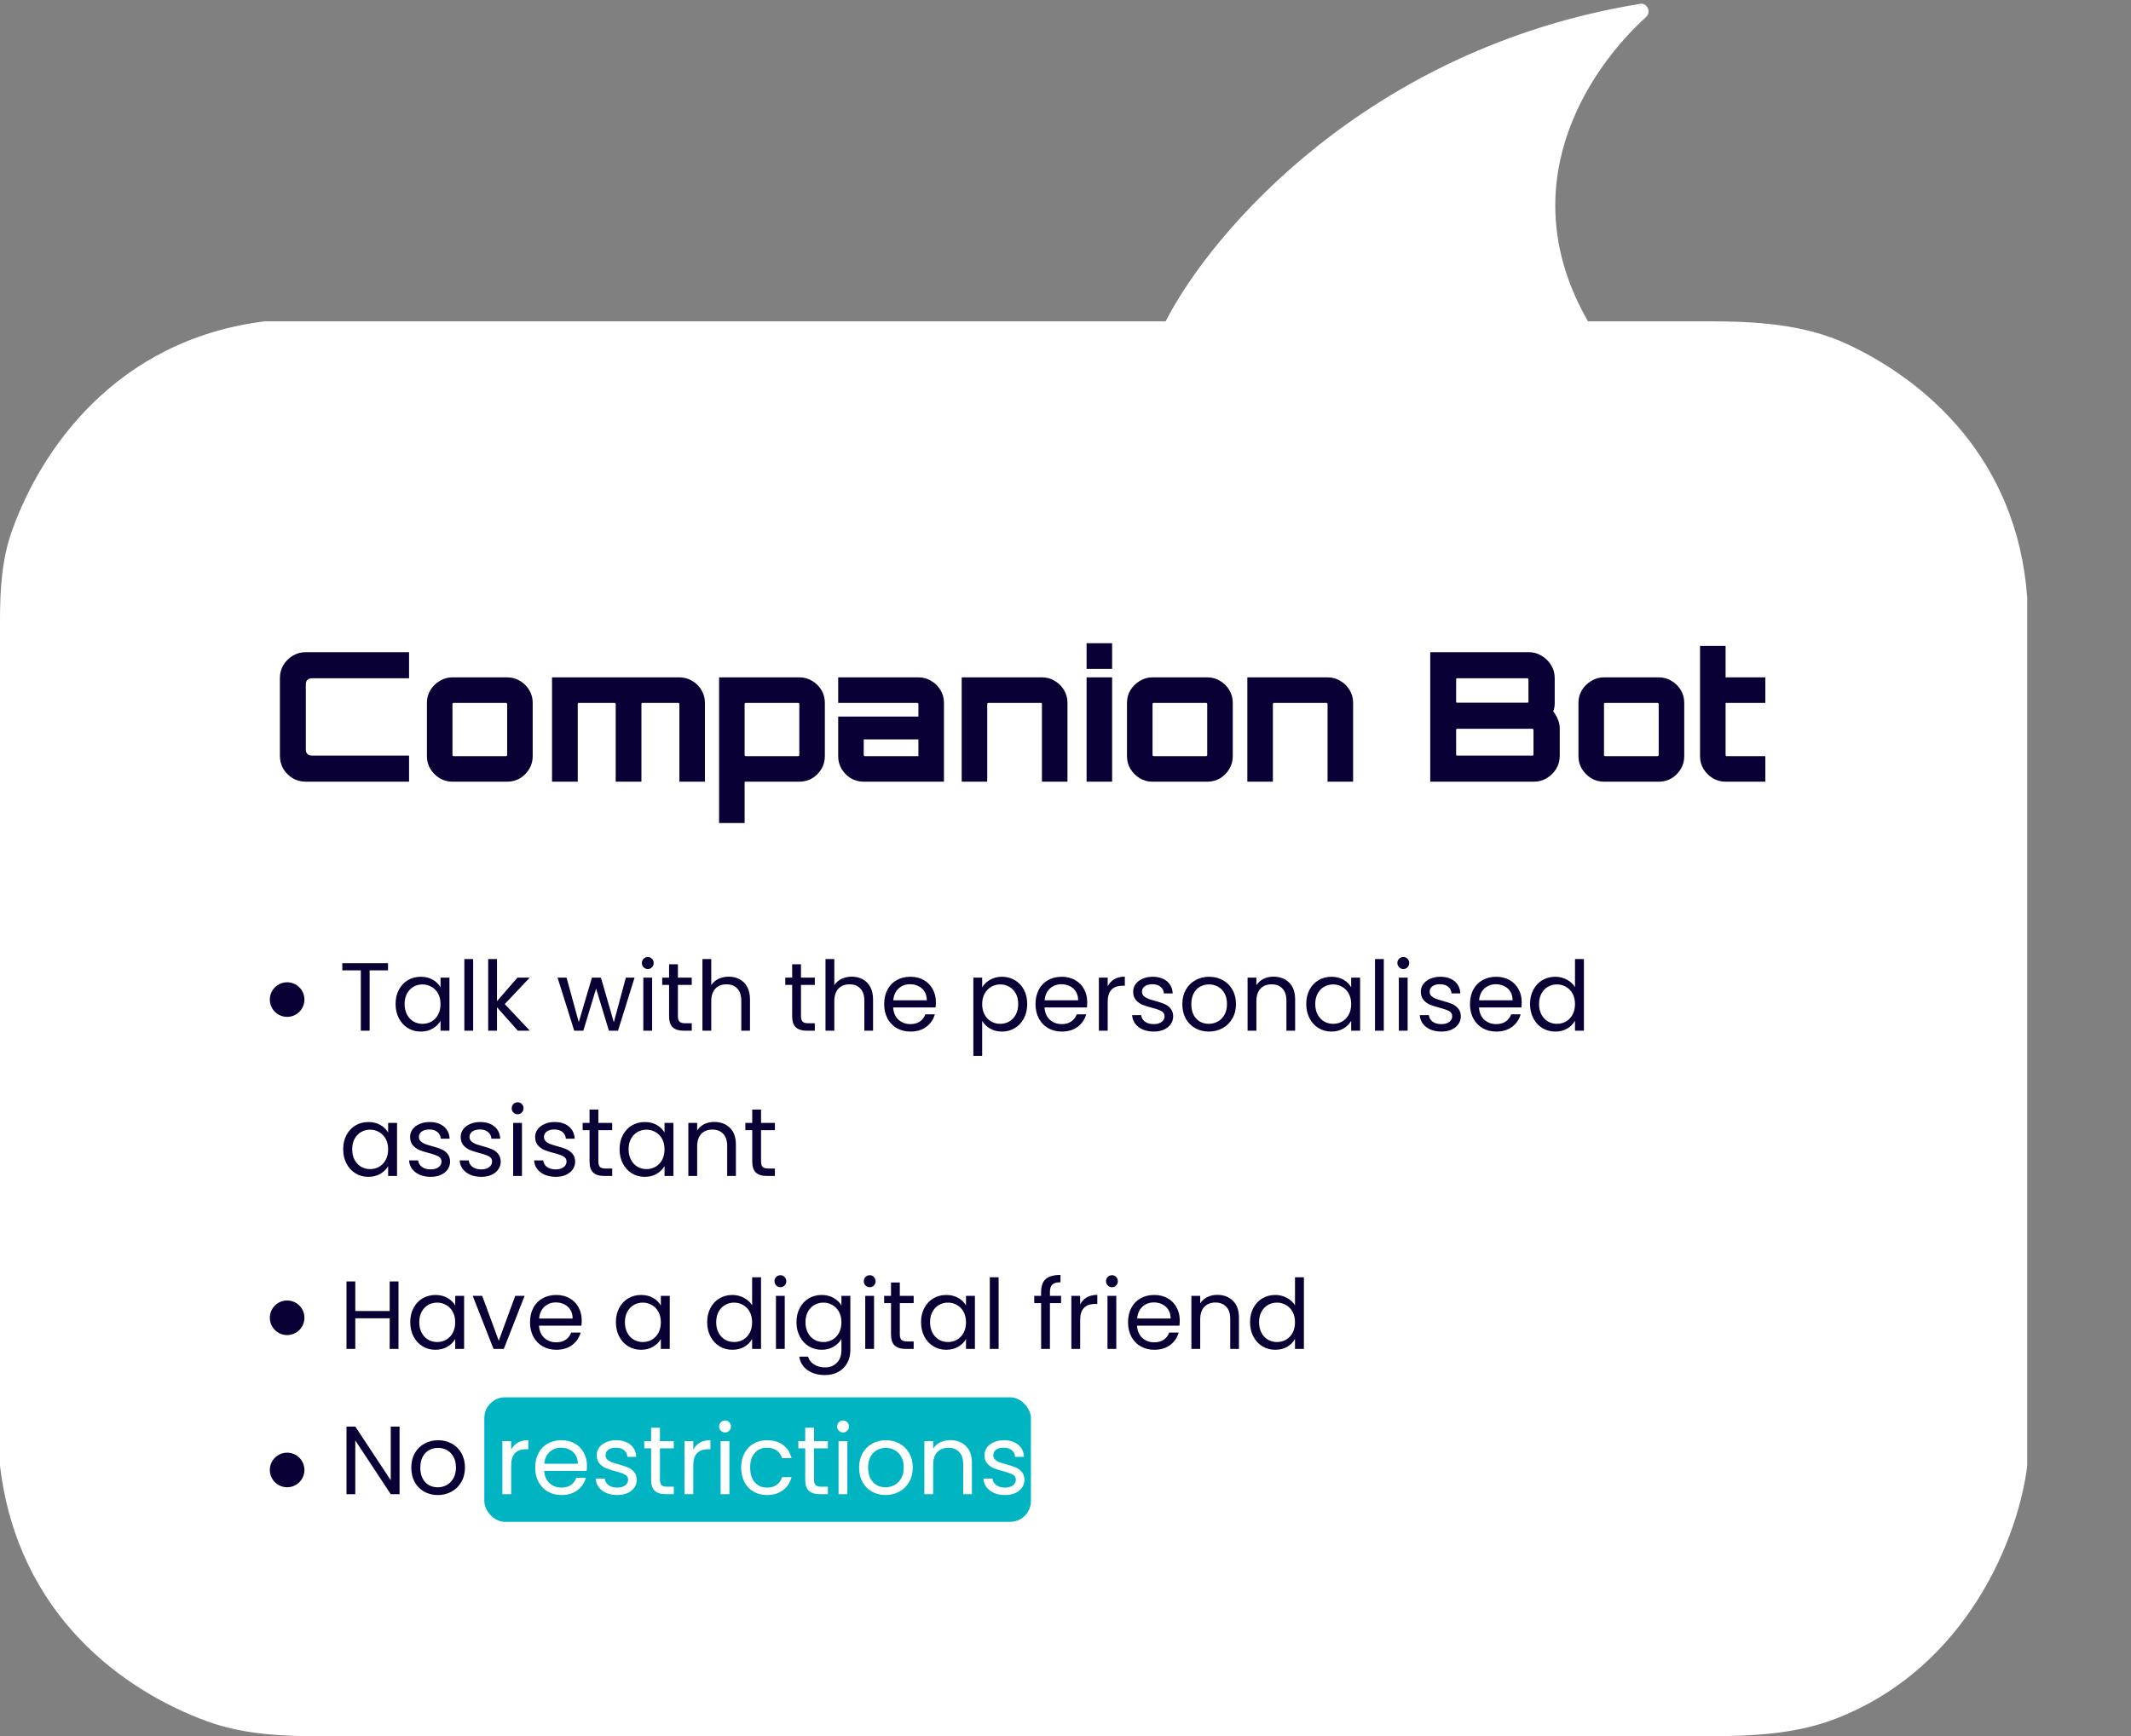 <svg width="308" height="251" viewBox="0 0 308 251" fill="none" xmlns="http://www.w3.org/2000/svg">
<rect x="0" y="0" width="308" height="251" fill="#808080" stroke="none"/>
<path d="M229.517 46.451C218.452 27.208 229.134 10.443 237.919 2.452C238.683 1.757 238.093 0.386 237.074 0.552C197.765 6.939 175.046 33.555 168.475 46.451L38.253 46.451C16.604 49.161 5.827 65.197 1.715 76.773C0.247 80.906 1.44834e-05 85.329 1.41e-05 89.715L3.41971e-06 211.883C2.585 233.624 17.997 244.473 29.94 248.836C35.325 250.804 41.13 251 46.863 251L245.431 251C252.176 251 259.062 250.891 265.348 248.447C284.62 240.956 291.825 221.769 293 211.883L293 86.383C291.525 66.201 278.204 54.97 266.978 49.743C260.734 46.836 253.721 46.451 246.834 46.451L229.517 46.451Z" fill="white"/>
<path d="M44.2 113C43.507 113 42.874 112.835 42.302 112.506C41.747 112.159 41.297 111.709 40.95 111.154C40.621 110.582 40.456 109.949 40.456 109.256V98.024C40.456 97.331 40.621 96.707 40.95 96.152C41.297 95.58 41.747 95.129 42.302 94.8C42.874 94.453 43.507 94.28 44.2 94.28H59.124V98.05H45.084C44.807 98.05 44.59 98.128 44.434 98.284C44.278 98.423 44.2 98.639 44.2 98.934V108.346C44.2 108.623 44.278 108.84 44.434 108.996C44.59 109.152 44.807 109.23 45.084 109.23H59.124V113H44.2ZM65.371 113C64.712 113 64.106 112.835 63.551 112.506C62.996 112.159 62.546 111.709 62.199 111.154C61.87 110.599 61.705 109.993 61.705 109.334V101.586C61.705 100.927 61.87 100.321 62.199 99.766C62.546 99.211 62.996 98.769 63.551 98.44C64.106 98.093 64.712 97.92 65.371 97.92H73.327C74.003 97.92 74.618 98.093 75.173 98.44C75.728 98.769 76.17 99.211 76.499 99.766C76.828 100.321 76.993 100.927 76.993 101.586V109.334C76.993 109.993 76.828 110.599 76.499 111.154C76.17 111.709 75.728 112.159 75.173 112.506C74.618 112.835 74.003 113 73.327 113H65.371ZM65.553 109.308H73.145C73.18 109.308 73.214 109.291 73.249 109.256C73.284 109.221 73.301 109.187 73.301 109.152V101.768C73.301 101.733 73.284 101.699 73.249 101.664C73.214 101.629 73.18 101.612 73.145 101.612H65.553C65.518 101.612 65.484 101.629 65.449 101.664C65.414 101.699 65.397 101.733 65.397 101.768V109.152C65.397 109.187 65.414 109.221 65.449 109.256C65.484 109.291 65.518 109.308 65.553 109.308ZM79.785 113V97.92H98.193C98.886 97.92 99.51 98.093 100.065 98.44C100.62 98.769 101.062 99.211 101.391 99.766C101.72 100.321 101.885 100.927 101.885 101.586V113H98.193V101.768C98.193 101.733 98.175 101.699 98.141 101.664C98.124 101.629 98.089 101.612 98.037 101.612H92.863C92.811 101.612 92.767 101.629 92.733 101.664C92.716 101.699 92.707 101.733 92.707 101.768V113H88.989V101.768C88.989 101.733 88.972 101.699 88.937 101.664C88.902 101.629 88.868 101.612 88.833 101.612H83.633C83.598 101.612 83.564 101.629 83.529 101.664C83.511 101.699 83.503 101.733 83.503 101.768V113H79.785ZM103.931 118.98V97.92H115.553C116.229 97.92 116.845 98.093 117.399 98.44C117.954 98.769 118.396 99.211 118.725 99.766C119.055 100.321 119.219 100.927 119.219 101.586V109.334C119.219 109.993 119.055 110.599 118.725 111.154C118.396 111.709 117.954 112.159 117.399 112.506C116.845 112.835 116.229 113 115.553 113H107.623V118.98H103.931ZM107.779 109.308H115.371C115.423 109.308 115.458 109.291 115.475 109.256C115.51 109.221 115.527 109.187 115.527 109.152V101.768C115.527 101.733 115.51 101.699 115.475 101.664C115.458 101.629 115.423 101.612 115.371 101.612H107.779C107.745 101.612 107.71 101.629 107.675 101.664C107.641 101.699 107.623 101.733 107.623 101.768V109.152C107.623 109.187 107.641 109.221 107.675 109.256C107.71 109.291 107.745 109.308 107.779 109.308ZM124.811 113C124.152 113 123.537 112.835 122.965 112.506C122.41 112.159 121.968 111.709 121.639 111.154C121.31 110.599 121.145 109.993 121.145 109.334V103.588H132.741V101.768C132.741 101.733 132.724 101.699 132.689 101.664C132.654 101.629 132.62 101.612 132.585 101.612H121.145V97.92H132.767C133.443 97.92 134.058 98.093 134.613 98.44C135.168 98.769 135.61 99.211 135.939 99.766C136.268 100.321 136.433 100.927 136.433 101.586V113H124.811ZM124.993 109.308H132.741V106.89H124.837V109.152C124.837 109.187 124.854 109.221 124.889 109.256C124.924 109.291 124.958 109.308 124.993 109.308ZM138.996 113V97.92H150.618C151.294 97.92 151.909 98.093 152.464 98.44C153.018 98.769 153.46 99.211 153.79 99.766C154.119 100.321 154.284 100.927 154.284 101.586V113H150.592V101.768C150.592 101.733 150.574 101.699 150.54 101.664C150.522 101.629 150.488 101.612 150.436 101.612H142.844C142.809 101.612 142.774 101.629 142.74 101.664C142.705 101.699 142.688 101.733 142.688 101.768V113H138.996ZM157.047 113V97.92H160.739V113H157.047ZM157.047 96.698V92.98H160.739V96.698H157.047ZM166.553 113C165.894 113 165.287 112.835 164.733 112.506C164.178 112.159 163.727 111.709 163.381 111.154C163.051 110.599 162.887 109.993 162.887 109.334V101.586C162.887 100.927 163.051 100.321 163.381 99.766C163.727 99.211 164.178 98.769 164.733 98.44C165.287 98.093 165.894 97.92 166.553 97.92H174.509C175.185 97.92 175.8 98.093 176.355 98.44C176.909 98.769 177.351 99.211 177.681 99.766C178.01 100.321 178.175 100.927 178.175 101.586V109.334C178.175 109.993 178.01 110.599 177.681 111.154C177.351 111.709 176.909 112.159 176.355 112.506C175.8 112.835 175.185 113 174.509 113H166.553ZM166.735 109.308H174.327C174.361 109.308 174.396 109.291 174.431 109.256C174.465 109.221 174.483 109.187 174.483 109.152V101.768C174.483 101.733 174.465 101.699 174.431 101.664C174.396 101.629 174.361 101.612 174.327 101.612H166.735C166.7 101.612 166.665 101.629 166.631 101.664C166.596 101.699 166.579 101.733 166.579 101.768V109.152C166.579 109.187 166.596 109.221 166.631 109.256C166.665 109.291 166.7 109.308 166.735 109.308ZM180.281 113V97.92H191.903C192.579 97.92 193.194 98.093 193.749 98.44C194.304 98.769 194.746 99.211 195.075 99.766C195.404 100.321 195.569 100.927 195.569 101.586V113H191.877V101.768C191.877 101.733 191.86 101.699 191.825 101.664C191.808 101.629 191.773 101.612 191.721 101.612H184.129C184.094 101.612 184.06 101.629 184.025 101.664C183.99 101.699 183.973 101.733 183.973 101.768V113H180.281ZM206.716 113V94.28H220.964C221.64 94.28 222.255 94.453 222.81 94.8C223.382 95.129 223.841 95.58 224.188 96.152C224.534 96.707 224.708 97.331 224.708 98.024V101.612C224.708 101.837 224.69 102.054 224.656 102.262C224.621 102.453 224.569 102.643 224.5 102.834C224.777 103.198 225.002 103.597 225.176 104.03C225.349 104.446 225.436 104.871 225.436 105.304V109.256C225.436 109.949 225.262 110.582 224.916 111.154C224.569 111.709 224.11 112.159 223.538 112.506C222.983 112.835 222.359 113 221.666 113H206.716ZM210.616 109.23H221.484C221.536 109.23 221.57 109.221 221.588 109.204C221.622 109.169 221.64 109.126 221.64 109.074V105.512C221.64 105.477 221.622 105.443 221.588 105.408C221.57 105.373 221.536 105.356 221.484 105.356H210.616C210.564 105.356 210.52 105.373 210.486 105.408C210.468 105.443 210.46 105.477 210.46 105.512V109.074C210.46 109.126 210.468 109.169 210.486 109.204C210.52 109.221 210.564 109.23 210.616 109.23ZM210.616 101.586H220.756C220.79 101.586 220.825 101.577 220.86 101.56C220.894 101.525 220.912 101.491 220.912 101.456V98.206C220.912 98.154 220.894 98.119 220.86 98.102C220.825 98.067 220.79 98.05 220.756 98.05H210.616C210.564 98.05 210.52 98.067 210.486 98.102C210.468 98.119 210.46 98.154 210.46 98.206V101.456C210.46 101.491 210.468 101.525 210.486 101.56C210.52 101.577 210.564 101.586 210.616 101.586ZM231.806 113C231.148 113 230.541 112.835 229.986 112.506C229.432 112.159 228.981 111.709 228.634 111.154C228.305 110.599 228.14 109.993 228.14 109.334V101.586C228.14 100.927 228.305 100.321 228.634 99.766C228.981 99.211 229.432 98.769 229.986 98.44C230.541 98.093 231.148 97.92 231.806 97.92H239.762C240.438 97.92 241.054 98.093 241.608 98.44C242.163 98.769 242.605 99.211 242.934 99.766C243.264 100.321 243.428 100.927 243.428 101.586V109.334C243.428 109.993 243.264 110.599 242.934 111.154C242.605 111.709 242.163 112.159 241.608 112.506C241.054 112.835 240.438 113 239.762 113H231.806ZM231.988 109.308H239.58C239.615 109.308 239.65 109.291 239.684 109.256C239.719 109.221 239.736 109.187 239.736 109.152V101.768C239.736 101.733 239.719 101.699 239.684 101.664C239.65 101.629 239.615 101.612 239.58 101.612H231.988C231.954 101.612 231.919 101.629 231.884 101.664C231.85 101.699 231.832 101.733 231.832 101.768V109.152C231.832 109.187 231.85 109.221 231.884 109.256C231.919 109.291 231.954 109.308 231.988 109.308ZM249.404 113C248.728 113 248.113 112.835 247.558 112.506C247.003 112.159 246.553 111.709 246.206 111.154C245.877 110.599 245.712 109.993 245.712 109.334V93.37H249.404V97.92H255.15V101.612H249.404V109.152C249.404 109.187 249.421 109.221 249.456 109.256C249.491 109.291 249.525 109.308 249.56 109.308H255.15V113H249.404Z" fill="#090136"/>
<rect x="70" y="202" width="79" height="18" rx="3" fill="#00B4C2"/>
<path d="M56.084 139.242V140.278H53.424V149H52.15V140.278H49.476V139.242H56.084ZM57.176 145.136C57.176 144.352 57.335 143.666 57.652 143.078C57.97 142.481 58.404 142.019 58.954 141.692C59.514 141.365 60.135 141.202 60.816 141.202C61.488 141.202 62.072 141.347 62.566 141.636C63.061 141.925 63.43 142.289 63.672 142.728V141.328H64.96V149H63.672V147.572C63.42 148.02 63.042 148.393 62.538 148.692C62.044 148.981 61.465 149.126 60.802 149.126C60.121 149.126 59.505 148.958 58.954 148.622C58.404 148.286 57.97 147.815 57.652 147.208C57.335 146.601 57.176 145.911 57.176 145.136ZM63.672 145.15C63.672 144.571 63.556 144.067 63.322 143.638C63.089 143.209 62.772 142.882 62.37 142.658C61.978 142.425 61.544 142.308 61.068 142.308C60.592 142.308 60.158 142.42 59.766 142.644C59.374 142.868 59.062 143.195 58.828 143.624C58.595 144.053 58.478 144.557 58.478 145.136C58.478 145.724 58.595 146.237 58.828 146.676C59.062 147.105 59.374 147.437 59.766 147.67C60.158 147.894 60.592 148.006 61.068 148.006C61.544 148.006 61.978 147.894 62.37 147.67C62.772 147.437 63.089 147.105 63.322 146.676C63.556 146.237 63.672 145.729 63.672 145.15ZM68.387 138.64V149H67.113V138.64H68.387ZM74.843 149L71.832 145.612V149H70.558V138.64H71.832V144.73L74.787 141.328H76.564L72.953 145.15L76.579 149H74.843ZM91.716 141.328L89.322 149H88.006L86.158 142.91L84.31 149H82.994L80.586 141.328H81.888L83.652 147.768L85.556 141.328H86.858L88.72 147.782L90.456 141.328H91.716ZM93.638 140.082C93.396 140.082 93.19 139.998 93.022 139.83C92.854 139.662 92.77 139.457 92.77 139.214C92.77 138.971 92.854 138.766 93.022 138.598C93.19 138.43 93.396 138.346 93.638 138.346C93.872 138.346 94.068 138.43 94.226 138.598C94.394 138.766 94.478 138.971 94.478 139.214C94.478 139.457 94.394 139.662 94.226 139.83C94.068 139.998 93.872 140.082 93.638 140.082ZM94.254 141.328V149H92.98V141.328H94.254ZM97.98 142.378V146.9C97.98 147.273 98.059 147.539 98.218 147.698C98.376 147.847 98.652 147.922 99.044 147.922H99.982V149H98.834C98.124 149 97.592 148.837 97.238 148.51C96.883 148.183 96.706 147.647 96.706 146.9V142.378H95.712V141.328H96.706V139.396H97.98V141.328H99.982V142.378H97.98ZM105.333 141.188C105.912 141.188 106.435 141.314 106.901 141.566C107.368 141.809 107.732 142.177 107.993 142.672C108.264 143.167 108.399 143.769 108.399 144.478V149H107.139V144.66C107.139 143.895 106.948 143.311 106.565 142.91C106.183 142.499 105.66 142.294 104.997 142.294C104.325 142.294 103.789 142.504 103.387 142.924C102.995 143.344 102.799 143.955 102.799 144.758V149H101.525V138.64H102.799V142.42C103.051 142.028 103.397 141.725 103.835 141.51C104.283 141.295 104.783 141.188 105.333 141.188ZM115.767 142.378V146.9C115.767 147.273 115.846 147.539 116.005 147.698C116.163 147.847 116.439 147.922 116.831 147.922H117.769V149H116.621C115.911 149 115.379 148.837 115.025 148.51C114.67 148.183 114.493 147.647 114.493 146.9V142.378H113.499V141.328H114.493V139.396H115.767V141.328H117.769V142.378H115.767ZM123.12 141.188C123.699 141.188 124.222 141.314 124.688 141.566C125.155 141.809 125.519 142.177 125.78 142.672C126.051 143.167 126.186 143.769 126.186 144.478V149H124.926V144.66C124.926 143.895 124.735 143.311 124.352 142.91C123.97 142.499 123.447 142.294 122.784 142.294C122.112 142.294 121.576 142.504 121.174 142.924C120.782 143.344 120.586 143.955 120.586 144.758V149H119.312V138.64H120.586V142.42C120.838 142.028 121.184 141.725 121.622 141.51C122.07 141.295 122.57 141.188 123.12 141.188ZM135.267 144.87C135.267 145.113 135.253 145.369 135.225 145.64H129.093C129.14 146.396 129.397 146.989 129.863 147.418C130.339 147.838 130.913 148.048 131.585 148.048C132.136 148.048 132.593 147.922 132.957 147.67C133.331 147.409 133.592 147.063 133.741 146.634H135.113C134.908 147.371 134.497 147.973 133.881 148.44C133.265 148.897 132.5 149.126 131.585 149.126C130.857 149.126 130.204 148.963 129.625 148.636C129.056 148.309 128.608 147.847 128.281 147.25C127.955 146.643 127.791 145.943 127.791 145.15C127.791 144.357 127.95 143.661 128.267 143.064C128.585 142.467 129.028 142.009 129.597 141.692C130.176 141.365 130.839 141.202 131.585 141.202C132.313 141.202 132.957 141.361 133.517 141.678C134.077 141.995 134.507 142.434 134.805 142.994C135.113 143.545 135.267 144.17 135.267 144.87ZM133.951 144.604C133.951 144.119 133.844 143.703 133.629 143.358C133.415 143.003 133.121 142.737 132.747 142.56C132.383 142.373 131.977 142.28 131.529 142.28C130.885 142.28 130.335 142.485 129.877 142.896C129.429 143.307 129.173 143.876 129.107 144.604H133.951ZM141.956 142.742C142.208 142.303 142.581 141.939 143.076 141.65C143.58 141.351 144.163 141.202 144.826 141.202C145.507 141.202 146.123 141.365 146.674 141.692C147.234 142.019 147.672 142.481 147.99 143.078C148.307 143.666 148.466 144.352 148.466 145.136C148.466 145.911 148.307 146.601 147.99 147.208C147.672 147.815 147.234 148.286 146.674 148.622C146.123 148.958 145.507 149.126 144.826 149.126C144.172 149.126 143.594 148.981 143.09 148.692C142.595 148.393 142.217 148.025 141.956 147.586V152.64H140.682V141.328H141.956V142.742ZM147.164 145.136C147.164 144.557 147.047 144.053 146.814 143.624C146.58 143.195 146.263 142.868 145.862 142.644C145.47 142.42 145.036 142.308 144.56 142.308C144.093 142.308 143.659 142.425 143.258 142.658C142.866 142.882 142.548 143.213 142.306 143.652C142.072 144.081 141.956 144.581 141.956 145.15C141.956 145.729 142.072 146.237 142.306 146.676C142.548 147.105 142.866 147.437 143.258 147.67C143.659 147.894 144.093 148.006 144.56 148.006C145.036 148.006 145.47 147.894 145.862 147.67C146.263 147.437 146.58 147.105 146.814 146.676C147.047 146.237 147.164 145.724 147.164 145.136ZM157.142 144.87C157.142 145.113 157.128 145.369 157.1 145.64H150.968C151.015 146.396 151.272 146.989 151.738 147.418C152.214 147.838 152.788 148.048 153.46 148.048C154.011 148.048 154.468 147.922 154.832 147.67C155.206 147.409 155.467 147.063 155.616 146.634H156.988C156.783 147.371 156.372 147.973 155.756 148.44C155.14 148.897 154.375 149.126 153.46 149.126C152.732 149.126 152.079 148.963 151.5 148.636C150.931 148.309 150.483 147.847 150.156 147.25C149.83 146.643 149.666 145.943 149.666 145.15C149.666 144.357 149.825 143.661 150.142 143.064C150.46 142.467 150.903 142.009 151.472 141.692C152.051 141.365 152.714 141.202 153.46 141.202C154.188 141.202 154.832 141.361 155.392 141.678C155.952 141.995 156.382 142.434 156.68 142.994C156.988 143.545 157.142 144.17 157.142 144.87ZM155.826 144.604C155.826 144.119 155.719 143.703 155.504 143.358C155.29 143.003 154.996 142.737 154.622 142.56C154.258 142.373 153.852 142.28 153.404 142.28C152.76 142.28 152.21 142.485 151.752 142.896C151.304 143.307 151.048 143.876 150.982 144.604H155.826ZM160.098 142.574C160.322 142.135 160.639 141.795 161.05 141.552C161.47 141.309 161.979 141.188 162.576 141.188V142.504H162.24C160.812 142.504 160.098 143.279 160.098 144.828V149H158.824V141.328H160.098V142.574ZM166.763 149.126C166.175 149.126 165.647 149.028 165.181 148.832C164.714 148.627 164.345 148.347 164.075 147.992C163.804 147.628 163.655 147.213 163.627 146.746H164.943C164.98 147.129 165.157 147.441 165.475 147.684C165.801 147.927 166.226 148.048 166.749 148.048C167.234 148.048 167.617 147.941 167.897 147.726C168.177 147.511 168.317 147.241 168.317 146.914C168.317 146.578 168.167 146.331 167.869 146.172C167.57 146.004 167.108 145.841 166.483 145.682C165.913 145.533 165.447 145.383 165.083 145.234C164.728 145.075 164.42 144.847 164.159 144.548C163.907 144.24 163.781 143.839 163.781 143.344C163.781 142.952 163.897 142.593 164.131 142.266C164.364 141.939 164.695 141.683 165.125 141.496C165.554 141.3 166.044 141.202 166.595 141.202C167.444 141.202 168.13 141.417 168.653 141.846C169.175 142.275 169.455 142.863 169.493 143.61H168.219C168.191 143.209 168.027 142.887 167.729 142.644C167.439 142.401 167.047 142.28 166.553 142.28C166.095 142.28 165.731 142.378 165.461 142.574C165.19 142.77 165.055 143.027 165.055 143.344C165.055 143.596 165.134 143.806 165.293 143.974C165.461 144.133 165.666 144.263 165.909 144.366C166.161 144.459 166.506 144.567 166.945 144.688C167.495 144.837 167.943 144.987 168.289 145.136C168.634 145.276 168.928 145.491 169.171 145.78C169.423 146.069 169.553 146.447 169.563 146.914C169.563 147.334 169.446 147.712 169.213 148.048C168.979 148.384 168.648 148.65 168.219 148.846C167.799 149.033 167.313 149.126 166.763 149.126ZM174.707 149.126C173.989 149.126 173.335 148.963 172.747 148.636C172.169 148.309 171.711 147.847 171.375 147.25C171.049 146.643 170.885 145.943 170.885 145.15C170.885 144.366 171.053 143.675 171.389 143.078C171.735 142.471 172.201 142.009 172.789 141.692C173.377 141.365 174.035 141.202 174.763 141.202C175.491 141.202 176.149 141.365 176.737 141.692C177.325 142.009 177.787 142.467 178.123 143.064C178.469 143.661 178.641 144.357 178.641 145.15C178.641 145.943 178.464 146.643 178.109 147.25C177.764 147.847 177.293 148.309 176.695 148.636C176.098 148.963 175.435 149.126 174.707 149.126ZM174.707 148.006C175.165 148.006 175.594 147.899 175.995 147.684C176.397 147.469 176.719 147.147 176.961 146.718C177.213 146.289 177.339 145.766 177.339 145.15C177.339 144.534 177.218 144.011 176.975 143.582C176.733 143.153 176.415 142.835 176.023 142.63C175.631 142.415 175.207 142.308 174.749 142.308C174.283 142.308 173.853 142.415 173.461 142.63C173.079 142.835 172.771 143.153 172.537 143.582C172.304 144.011 172.187 144.534 172.187 145.15C172.187 145.775 172.299 146.303 172.523 146.732C172.757 147.161 173.065 147.483 173.447 147.698C173.83 147.903 174.25 148.006 174.707 148.006ZM184.054 141.188C184.988 141.188 185.744 141.473 186.322 142.042C186.901 142.602 187.19 143.414 187.19 144.478V149H185.93V144.66C185.93 143.895 185.739 143.311 185.356 142.91C184.974 142.499 184.451 142.294 183.788 142.294C183.116 142.294 182.58 142.504 182.178 142.924C181.786 143.344 181.59 143.955 181.59 144.758V149H180.316V141.328H181.59V142.42C181.842 142.028 182.183 141.725 182.612 141.51C183.051 141.295 183.532 141.188 184.054 141.188ZM188.795 145.136C188.795 144.352 188.954 143.666 189.271 143.078C189.589 142.481 190.023 142.019 190.573 141.692C191.133 141.365 191.754 141.202 192.435 141.202C193.107 141.202 193.691 141.347 194.185 141.636C194.68 141.925 195.049 142.289 195.291 142.728V141.328H196.579V149H195.291V147.572C195.039 148.02 194.661 148.393 194.157 148.692C193.663 148.981 193.084 149.126 192.421 149.126C191.74 149.126 191.124 148.958 190.573 148.622C190.023 148.286 189.589 147.815 189.271 147.208C188.954 146.601 188.795 145.911 188.795 145.136ZM195.291 145.15C195.291 144.571 195.175 144.067 194.941 143.638C194.708 143.209 194.391 142.882 193.989 142.658C193.597 142.425 193.163 142.308 192.687 142.308C192.211 142.308 191.777 142.42 191.385 142.644C190.993 142.868 190.681 143.195 190.447 143.624C190.214 144.053 190.097 144.557 190.097 145.136C190.097 145.724 190.214 146.237 190.447 146.676C190.681 147.105 190.993 147.437 191.385 147.67C191.777 147.894 192.211 148.006 192.687 148.006C193.163 148.006 193.597 147.894 193.989 147.67C194.391 147.437 194.708 147.105 194.941 146.676C195.175 146.237 195.291 145.729 195.291 145.15ZM200.006 138.64V149H198.732V138.64H200.006ZM202.836 140.082C202.593 140.082 202.388 139.998 202.22 139.83C202.052 139.662 201.968 139.457 201.968 139.214C201.968 138.971 202.052 138.766 202.22 138.598C202.388 138.43 202.593 138.346 202.836 138.346C203.069 138.346 203.265 138.43 203.424 138.598C203.592 138.766 203.676 138.971 203.676 139.214C203.676 139.457 203.592 139.662 203.424 139.83C203.265 139.998 203.069 140.082 202.836 140.082ZM203.452 141.328V149H202.178V141.328H203.452ZM208.339 149.126C207.751 149.126 207.224 149.028 206.757 148.832C206.29 148.627 205.922 148.347 205.651 147.992C205.38 147.628 205.231 147.213 205.203 146.746H206.519C206.556 147.129 206.734 147.441 207.051 147.684C207.378 147.927 207.802 148.048 208.325 148.048C208.81 148.048 209.193 147.941 209.473 147.726C209.753 147.511 209.893 147.241 209.893 146.914C209.893 146.578 209.744 146.331 209.445 146.172C209.146 146.004 208.684 145.841 208.059 145.682C207.49 145.533 207.023 145.383 206.659 145.234C206.304 145.075 205.996 144.847 205.735 144.548C205.483 144.24 205.357 143.839 205.357 143.344C205.357 142.952 205.474 142.593 205.707 142.266C205.94 141.939 206.272 141.683 206.701 141.496C207.13 141.3 207.62 141.202 208.171 141.202C209.02 141.202 209.706 141.417 210.229 141.846C210.752 142.275 211.032 142.863 211.069 143.61H209.795C209.767 143.209 209.604 142.887 209.305 142.644C209.016 142.401 208.624 142.28 208.129 142.28C207.672 142.28 207.308 142.378 207.037 142.574C206.766 142.77 206.631 143.027 206.631 143.344C206.631 143.596 206.71 143.806 206.869 143.974C207.037 144.133 207.242 144.263 207.485 144.366C207.737 144.459 208.082 144.567 208.521 144.688C209.072 144.837 209.52 144.987 209.865 145.136C210.21 145.276 210.504 145.491 210.747 145.78C210.999 146.069 211.13 146.447 211.139 146.914C211.139 147.334 211.022 147.712 210.789 148.048C210.556 148.384 210.224 148.65 209.795 148.846C209.375 149.033 208.89 149.126 208.339 149.126ZM219.937 144.87C219.937 145.113 219.923 145.369 219.895 145.64H213.763C213.81 146.396 214.067 146.989 214.533 147.418C215.009 147.838 215.583 148.048 216.255 148.048C216.806 148.048 217.263 147.922 217.627 147.67C218.001 147.409 218.262 147.063 218.411 146.634H219.783C219.578 147.371 219.167 147.973 218.551 148.44C217.935 148.897 217.17 149.126 216.255 149.126C215.527 149.126 214.874 148.963 214.295 148.636C213.726 148.309 213.278 147.847 212.951 147.25C212.625 146.643 212.461 145.943 212.461 145.15C212.461 144.357 212.62 143.661 212.937 143.064C213.255 142.467 213.698 142.009 214.267 141.692C214.846 141.365 215.509 141.202 216.255 141.202C216.983 141.202 217.627 141.361 218.187 141.678C218.747 141.995 219.177 142.434 219.475 142.994C219.783 143.545 219.937 144.17 219.937 144.87ZM218.621 144.604C218.621 144.119 218.514 143.703 218.299 143.358C218.085 143.003 217.791 142.737 217.417 142.56C217.053 142.373 216.647 142.28 216.199 142.28C215.555 142.28 215.005 142.485 214.547 142.896C214.099 143.307 213.843 143.876 213.777 144.604H218.621ZM221.143 145.136C221.143 144.352 221.302 143.666 221.619 143.078C221.936 142.481 222.37 142.019 222.921 141.692C223.481 141.365 224.106 141.202 224.797 141.202C225.394 141.202 225.95 141.342 226.463 141.622C226.976 141.893 227.368 142.252 227.639 142.7V138.64H228.927V149H227.639V147.558C227.387 148.015 227.014 148.393 226.519 148.692C226.024 148.981 225.446 149.126 224.783 149.126C224.102 149.126 223.481 148.958 222.921 148.622C222.37 148.286 221.936 147.815 221.619 147.208C221.302 146.601 221.143 145.911 221.143 145.136ZM227.639 145.15C227.639 144.571 227.522 144.067 227.289 143.638C227.056 143.209 226.738 142.882 226.337 142.658C225.945 142.425 225.511 142.308 225.035 142.308C224.559 142.308 224.125 142.42 223.733 142.644C223.341 142.868 223.028 143.195 222.795 143.624C222.562 144.053 222.445 144.557 222.445 145.136C222.445 145.724 222.562 146.237 222.795 146.676C223.028 147.105 223.341 147.437 223.733 147.67C224.125 147.894 224.559 148.006 225.035 148.006C225.511 148.006 225.945 147.894 226.337 147.67C226.738 147.437 227.056 147.105 227.289 146.676C227.522 146.237 227.639 145.729 227.639 145.15ZM49.602 166.136C49.602 165.352 49.761 164.666 50.078 164.078C50.395 163.481 50.829 163.019 51.38 162.692C51.94 162.365 52.561 162.202 53.242 162.202C53.914 162.202 54.497 162.347 54.992 162.636C55.487 162.925 55.855 163.289 56.098 163.728V162.328H57.386V170H56.098V168.572C55.846 169.02 55.468 169.393 54.964 169.692C54.469 169.981 53.891 170.126 53.228 170.126C52.547 170.126 51.931 169.958 51.38 169.622C50.829 169.286 50.395 168.815 50.078 168.208C49.761 167.601 49.602 166.911 49.602 166.136ZM56.098 166.15C56.098 165.571 55.981 165.067 55.748 164.638C55.515 164.209 55.197 163.882 54.796 163.658C54.404 163.425 53.97 163.308 53.494 163.308C53.018 163.308 52.584 163.42 52.192 163.644C51.8 163.868 51.487 164.195 51.254 164.624C51.021 165.053 50.904 165.557 50.904 166.136C50.904 166.724 51.021 167.237 51.254 167.676C51.487 168.105 51.8 168.437 52.192 168.67C52.584 168.894 53.018 169.006 53.494 169.006C53.97 169.006 54.404 168.894 54.796 168.67C55.197 168.437 55.515 168.105 55.748 167.676C55.981 167.237 56.098 166.729 56.098 166.15ZM62.255 170.126C61.667 170.126 61.14 170.028 60.673 169.832C60.206 169.627 59.838 169.347 59.567 168.992C59.296 168.628 59.147 168.213 59.119 167.746H60.435C60.472 168.129 60.65 168.441 60.967 168.684C61.294 168.927 61.718 169.048 62.241 169.048C62.726 169.048 63.109 168.941 63.389 168.726C63.669 168.511 63.809 168.241 63.809 167.914C63.809 167.578 63.66 167.331 63.361 167.172C63.062 167.004 62.6 166.841 61.975 166.682C61.406 166.533 60.939 166.383 60.575 166.234C60.22 166.075 59.912 165.847 59.651 165.548C59.399 165.24 59.273 164.839 59.273 164.344C59.273 163.952 59.39 163.593 59.623 163.266C59.856 162.939 60.188 162.683 60.617 162.496C61.046 162.3 61.536 162.202 62.087 162.202C62.936 162.202 63.622 162.417 64.145 162.846C64.668 163.275 64.948 163.863 64.985 164.61H63.711C63.683 164.209 63.52 163.887 63.221 163.644C62.932 163.401 62.54 163.28 62.045 163.28C61.588 163.28 61.224 163.378 60.953 163.574C60.682 163.77 60.547 164.027 60.547 164.344C60.547 164.596 60.626 164.806 60.785 164.974C60.953 165.133 61.158 165.263 61.401 165.366C61.653 165.459 61.998 165.567 62.437 165.688C62.988 165.837 63.436 165.987 63.781 166.136C64.126 166.276 64.42 166.491 64.663 166.78C64.915 167.069 65.046 167.447 65.055 167.914C65.055 168.334 64.938 168.712 64.705 169.048C64.472 169.384 64.14 169.65 63.711 169.846C63.291 170.033 62.806 170.126 62.255 170.126ZM69.569 170.126C68.981 170.126 68.454 170.028 67.987 169.832C67.521 169.627 67.152 169.347 66.881 168.992C66.611 168.628 66.461 168.213 66.433 167.746H67.749C67.787 168.129 67.964 168.441 68.281 168.684C68.608 168.927 69.033 169.048 69.555 169.048C70.041 169.048 70.423 168.941 70.703 168.726C70.983 168.511 71.123 168.241 71.123 167.914C71.123 167.578 70.974 167.331 70.675 167.172C70.377 167.004 69.915 166.841 69.289 166.682C68.72 166.533 68.253 166.383 67.889 166.234C67.535 166.075 67.227 165.847 66.965 165.548C66.713 165.24 66.587 164.839 66.587 164.344C66.587 163.952 66.704 163.593 66.937 163.266C67.171 162.939 67.502 162.683 67.931 162.496C68.361 162.3 68.851 162.202 69.401 162.202C70.251 162.202 70.937 162.417 71.459 162.846C71.982 163.275 72.262 163.863 72.299 164.61H71.025C70.997 164.209 70.834 163.887 70.535 163.644C70.246 163.401 69.854 163.28 69.359 163.28C68.902 163.28 68.538 163.378 68.267 163.574C67.997 163.77 67.861 164.027 67.861 164.344C67.861 164.596 67.941 164.806 68.099 164.974C68.267 165.133 68.473 165.263 68.715 165.366C68.967 165.459 69.313 165.567 69.751 165.688C70.302 165.837 70.75 165.987 71.095 166.136C71.441 166.276 71.735 166.491 71.977 166.78C72.229 167.069 72.36 167.447 72.369 167.914C72.369 168.334 72.253 168.712 72.019 169.048C71.786 169.384 71.455 169.65 71.025 169.846C70.605 170.033 70.12 170.126 69.569 170.126ZM74.826 161.082C74.583 161.082 74.378 160.998 74.21 160.83C74.042 160.662 73.958 160.457 73.958 160.214C73.958 159.971 74.042 159.766 74.21 159.598C74.378 159.43 74.583 159.346 74.826 159.346C75.059 159.346 75.255 159.43 75.414 159.598C75.582 159.766 75.666 159.971 75.666 160.214C75.666 160.457 75.582 160.662 75.414 160.83C75.255 160.998 75.059 161.082 74.826 161.082ZM75.442 162.328V170H74.168V162.328H75.442ZM80.329 170.126C79.741 170.126 79.214 170.028 78.747 169.832C78.281 169.627 77.912 169.347 77.641 168.992C77.371 168.628 77.221 168.213 77.193 167.746H78.509C78.546 168.129 78.724 168.441 79.041 168.684C79.368 168.927 79.793 169.048 80.315 169.048C80.8 169.048 81.183 168.941 81.463 168.726C81.743 168.511 81.883 168.241 81.883 167.914C81.883 167.578 81.734 167.331 81.435 167.172C81.136 167.004 80.674 166.841 80.049 166.682C79.48 166.533 79.013 166.383 78.649 166.234C78.294 166.075 77.987 165.847 77.725 165.548C77.473 165.24 77.347 164.839 77.347 164.344C77.347 163.952 77.464 163.593 77.697 163.266C77.93 162.939 78.262 162.683 78.691 162.496C79.121 162.3 79.611 162.202 80.161 162.202C81.01 162.202 81.697 162.417 82.219 162.846C82.742 163.275 83.022 163.863 83.059 164.61H81.785C81.757 164.209 81.594 163.887 81.295 163.644C81.006 163.401 80.614 163.28 80.119 163.28C79.662 163.28 79.298 163.378 79.027 163.574C78.757 163.77 78.621 164.027 78.621 164.344C78.621 164.596 78.701 164.806 78.859 164.974C79.027 165.133 79.233 165.263 79.475 165.366C79.727 165.459 80.073 165.567 80.511 165.688C81.062 165.837 81.51 165.987 81.855 166.136C82.201 166.276 82.495 166.491 82.737 166.78C82.989 167.069 83.12 167.447 83.129 167.914C83.129 168.334 83.013 168.712 82.779 169.048C82.546 169.384 82.215 169.65 81.785 169.846C81.365 170.033 80.88 170.126 80.329 170.126ZM86.482 163.378V167.9C86.482 168.273 86.561 168.539 86.72 168.698C86.878 168.847 87.154 168.922 87.546 168.922H88.484V170H87.336C86.626 170 86.094 169.837 85.74 169.51C85.385 169.183 85.208 168.647 85.208 167.9V163.378H84.214V162.328H85.208V160.396H86.482V162.328H88.484V163.378H86.482ZM89.551 166.136C89.551 165.352 89.71 164.666 90.027 164.078C90.345 163.481 90.779 163.019 91.329 162.692C91.889 162.365 92.51 162.202 93.191 162.202C93.863 162.202 94.447 162.347 94.941 162.636C95.436 162.925 95.805 163.289 96.047 163.728V162.328H97.335V170H96.047V168.572C95.795 169.02 95.417 169.393 94.913 169.692C94.419 169.981 93.84 170.126 93.177 170.126C92.496 170.126 91.88 169.958 91.329 169.622C90.779 169.286 90.345 168.815 90.027 168.208C89.71 167.601 89.551 166.911 89.551 166.136ZM96.047 166.15C96.047 165.571 95.931 165.067 95.697 164.638C95.464 164.209 95.147 163.882 94.745 163.658C94.353 163.425 93.919 163.308 93.443 163.308C92.967 163.308 92.533 163.42 92.141 163.644C91.749 163.868 91.437 164.195 91.203 164.624C90.97 165.053 90.853 165.557 90.853 166.136C90.853 166.724 90.97 167.237 91.203 167.676C91.437 168.105 91.749 168.437 92.141 168.67C92.533 168.894 92.967 169.006 93.443 169.006C93.919 169.006 94.353 168.894 94.745 168.67C95.147 168.437 95.464 168.105 95.697 167.676C95.931 167.237 96.047 166.729 96.047 166.15ZM103.226 162.188C104.159 162.188 104.915 162.473 105.494 163.042C106.073 163.602 106.362 164.414 106.362 165.478V170H105.102V165.66C105.102 164.895 104.911 164.311 104.528 163.91C104.145 163.499 103.623 163.294 102.96 163.294C102.288 163.294 101.751 163.504 101.35 163.924C100.958 164.344 100.762 164.955 100.762 165.758V170H99.488V162.328H100.762V163.42C101.014 163.028 101.355 162.725 101.784 162.51C102.223 162.295 102.703 162.188 103.226 162.188ZM109.997 163.378V167.9C109.997 168.273 110.077 168.539 110.235 168.698C110.394 168.847 110.669 168.922 111.061 168.922H111.999V170H110.851C110.142 170 109.61 169.837 109.255 169.51C108.901 169.183 108.723 168.647 108.723 167.9V163.378H107.729V162.328H108.723V160.396H109.997V162.328H111.999V163.378H109.997Z" fill="#090136"/>
<path d="M57.596 185.242V195H56.322V190.576H51.352V195H50.078V185.242H51.352V189.526H56.322V185.242H57.596ZM59.295 191.136C59.295 190.352 59.454 189.666 59.771 189.078C60.089 188.481 60.523 188.019 61.073 187.692C61.633 187.365 62.254 187.202 62.935 187.202C63.607 187.202 64.191 187.347 64.685 187.636C65.18 187.925 65.549 188.289 65.791 188.728V187.328H67.079V195H65.791V193.572C65.539 194.02 65.161 194.393 64.657 194.692C64.163 194.981 63.584 195.126 62.921 195.126C62.24 195.126 61.624 194.958 61.073 194.622C60.523 194.286 60.089 193.815 59.771 193.208C59.454 192.601 59.295 191.911 59.295 191.136ZM65.791 191.15C65.791 190.571 65.675 190.067 65.441 189.638C65.208 189.209 64.891 188.882 64.489 188.658C64.097 188.425 63.663 188.308 63.187 188.308C62.711 188.308 62.277 188.42 61.885 188.644C61.493 188.868 61.181 189.195 60.947 189.624C60.714 190.053 60.597 190.557 60.597 191.136C60.597 191.724 60.714 192.237 60.947 192.676C61.181 193.105 61.493 193.437 61.885 193.67C62.277 193.894 62.711 194.006 63.187 194.006C63.663 194.006 64.097 193.894 64.489 193.67C64.891 193.437 65.208 193.105 65.441 192.676C65.675 192.237 65.791 191.729 65.791 191.15ZM72.088 193.824L74.468 187.328H75.826L72.816 195H71.332L68.322 187.328H69.694L72.088 193.824ZM84.08 190.87C84.08 191.113 84.066 191.369 84.038 191.64H77.906C77.953 192.396 78.209 192.989 78.676 193.418C79.152 193.838 79.726 194.048 80.398 194.048C80.949 194.048 81.406 193.922 81.77 193.67C82.143 193.409 82.405 193.063 82.554 192.634H83.926C83.721 193.371 83.31 193.973 82.694 194.44C82.078 194.897 81.313 195.126 80.398 195.126C79.67 195.126 79.017 194.963 78.438 194.636C77.869 194.309 77.421 193.847 77.094 193.25C76.767 192.643 76.604 191.943 76.604 191.15C76.604 190.357 76.763 189.661 77.08 189.064C77.397 188.467 77.841 188.009 78.41 187.692C78.989 187.365 79.651 187.202 80.398 187.202C81.126 187.202 81.77 187.361 82.33 187.678C82.89 187.995 83.319 188.434 83.618 188.994C83.926 189.545 84.08 190.17 84.08 190.87ZM82.764 190.604C82.764 190.119 82.657 189.703 82.442 189.358C82.227 189.003 81.933 188.737 81.56 188.56C81.196 188.373 80.79 188.28 80.342 188.28C79.698 188.28 79.147 188.485 78.69 188.896C78.242 189.307 77.985 189.876 77.92 190.604H82.764ZM89.018 191.136C89.018 190.352 89.177 189.666 89.494 189.078C89.811 188.481 90.245 188.019 90.796 187.692C91.356 187.365 91.977 187.202 92.658 187.202C93.33 187.202 93.913 187.347 94.408 187.636C94.903 187.925 95.271 188.289 95.514 188.728V187.328H96.802V195H95.514V193.572C95.262 194.02 94.884 194.393 94.38 194.692C93.885 194.981 93.307 195.126 92.644 195.126C91.963 195.126 91.347 194.958 90.796 194.622C90.245 194.286 89.811 193.815 89.494 193.208C89.177 192.601 89.018 191.911 89.018 191.136ZM95.514 191.15C95.514 190.571 95.397 190.067 95.164 189.638C94.931 189.209 94.613 188.882 94.212 188.658C93.82 188.425 93.386 188.308 92.91 188.308C92.434 188.308 92 188.42 91.608 188.644C91.216 188.868 90.903 189.195 90.67 189.624C90.437 190.053 90.32 190.557 90.32 191.136C90.32 191.724 90.437 192.237 90.67 192.676C90.903 193.105 91.216 193.437 91.608 193.67C92 193.894 92.434 194.006 92.91 194.006C93.386 194.006 93.82 193.894 94.212 193.67C94.613 193.437 94.931 193.105 95.164 192.676C95.397 192.237 95.514 191.729 95.514 191.15ZM102.211 191.136C102.211 190.352 102.37 189.666 102.687 189.078C103.005 188.481 103.439 188.019 103.989 187.692C104.549 187.365 105.175 187.202 105.865 187.202C106.463 187.202 107.018 187.342 107.531 187.622C108.045 187.893 108.437 188.252 108.707 188.7V184.64H109.995V195H108.707V193.558C108.455 194.015 108.082 194.393 107.587 194.692C107.093 194.981 106.514 195.126 105.851 195.126C105.17 195.126 104.549 194.958 103.989 194.622C103.439 194.286 103.005 193.815 102.687 193.208C102.37 192.601 102.211 191.911 102.211 191.136ZM108.707 191.15C108.707 190.571 108.591 190.067 108.357 189.638C108.124 189.209 107.807 188.882 107.405 188.658C107.013 188.425 106.579 188.308 106.103 188.308C105.627 188.308 105.193 188.42 104.801 188.644C104.409 188.868 104.097 189.195 103.863 189.624C103.63 190.053 103.513 190.557 103.513 191.136C103.513 191.724 103.63 192.237 103.863 192.676C104.097 193.105 104.409 193.437 104.801 193.67C105.193 193.894 105.627 194.006 106.103 194.006C106.579 194.006 107.013 193.894 107.405 193.67C107.807 193.437 108.124 193.105 108.357 192.676C108.591 192.237 108.707 191.729 108.707 191.15ZM112.806 186.082C112.564 186.082 112.358 185.998 112.19 185.83C112.022 185.662 111.938 185.457 111.938 185.214C111.938 184.971 112.022 184.766 112.19 184.598C112.358 184.43 112.564 184.346 112.806 184.346C113.04 184.346 113.236 184.43 113.394 184.598C113.562 184.766 113.646 184.971 113.646 185.214C113.646 185.457 113.562 185.662 113.394 185.83C113.236 185.998 113.04 186.082 112.806 186.082ZM113.422 187.328V195H112.148V187.328H113.422ZM118.758 187.202C119.42 187.202 119.999 187.347 120.494 187.636C120.998 187.925 121.371 188.289 121.614 188.728V187.328H122.902V195.168C122.902 195.868 122.752 196.489 122.454 197.03C122.155 197.581 121.726 198.01 121.166 198.318C120.615 198.626 119.971 198.78 119.234 198.78C118.226 198.78 117.386 198.542 116.714 198.066C116.042 197.59 115.645 196.941 115.524 196.12H116.784C116.924 196.587 117.213 196.96 117.652 197.24C118.09 197.529 118.618 197.674 119.234 197.674C119.934 197.674 120.503 197.455 120.942 197.016C121.39 196.577 121.614 195.961 121.614 195.168V193.558C121.362 194.006 120.988 194.379 120.494 194.678C119.999 194.977 119.42 195.126 118.758 195.126C118.076 195.126 117.456 194.958 116.896 194.622C116.345 194.286 115.911 193.815 115.594 193.208C115.276 192.601 115.118 191.911 115.118 191.136C115.118 190.352 115.276 189.666 115.594 189.078C115.911 188.481 116.345 188.019 116.896 187.692C117.456 187.365 118.076 187.202 118.758 187.202ZM121.614 191.15C121.614 190.571 121.497 190.067 121.264 189.638C121.03 189.209 120.713 188.882 120.312 188.658C119.92 188.425 119.486 188.308 119.01 188.308C118.534 188.308 118.1 188.42 117.708 188.644C117.316 188.868 117.003 189.195 116.77 189.624C116.536 190.053 116.42 190.557 116.42 191.136C116.42 191.724 116.536 192.237 116.77 192.676C117.003 193.105 117.316 193.437 117.708 193.67C118.1 193.894 118.534 194.006 119.01 194.006C119.486 194.006 119.92 193.894 120.312 193.67C120.713 193.437 121.03 193.105 121.264 192.676C121.497 192.237 121.614 191.729 121.614 191.15ZM125.713 186.082C125.47 186.082 125.265 185.998 125.097 185.83C124.929 185.662 124.845 185.457 124.845 185.214C124.845 184.971 124.929 184.766 125.097 184.598C125.265 184.43 125.47 184.346 125.713 184.346C125.946 184.346 126.142 184.43 126.301 184.598C126.469 184.766 126.553 184.971 126.553 185.214C126.553 185.457 126.469 185.662 126.301 185.83C126.142 185.998 125.946 186.082 125.713 186.082ZM126.329 187.328V195H125.055V187.328H126.329ZM130.054 188.378V192.9C130.054 193.273 130.133 193.539 130.292 193.698C130.451 193.847 130.726 193.922 131.118 193.922H132.056V195H130.908C130.199 195 129.667 194.837 129.312 194.51C128.957 194.183 128.78 193.647 128.78 192.9V188.378H127.786V187.328H128.78V185.396H130.054V187.328H132.056V188.378H130.054ZM133.123 191.136C133.123 190.352 133.282 189.666 133.599 189.078C133.917 188.481 134.351 188.019 134.901 187.692C135.461 187.365 136.082 187.202 136.763 187.202C137.435 187.202 138.019 187.347 138.513 187.636C139.008 187.925 139.377 188.289 139.619 188.728V187.328H140.907V195H139.619V193.572C139.367 194.02 138.989 194.393 138.485 194.692C137.991 194.981 137.412 195.126 136.749 195.126C136.068 195.126 135.452 194.958 134.901 194.622C134.351 194.286 133.917 193.815 133.599 193.208C133.282 192.601 133.123 191.911 133.123 191.136ZM139.619 191.15C139.619 190.571 139.503 190.067 139.269 189.638C139.036 189.209 138.719 188.882 138.317 188.658C137.925 188.425 137.491 188.308 137.015 188.308C136.539 188.308 136.105 188.42 135.713 188.644C135.321 188.868 135.009 189.195 134.775 189.624C134.542 190.053 134.425 190.557 134.425 191.136C134.425 191.724 134.542 192.237 134.775 192.676C135.009 193.105 135.321 193.437 135.713 193.67C136.105 193.894 136.539 194.006 137.015 194.006C137.491 194.006 137.925 193.894 138.317 193.67C138.719 193.437 139.036 193.105 139.269 192.676C139.503 192.237 139.619 191.729 139.619 191.15ZM144.334 184.64V195H143.06V184.64H144.334ZM153.36 188.378H151.75V195H150.476V188.378H149.482V187.328H150.476V186.782C150.476 185.923 150.695 185.298 151.134 184.906C151.582 184.505 152.296 184.304 153.276 184.304V185.368C152.716 185.368 152.319 185.48 152.086 185.704C151.862 185.919 151.75 186.278 151.75 186.782V187.328H153.36V188.378ZM156.12 188.574C156.344 188.135 156.661 187.795 157.072 187.552C157.492 187.309 158 187.188 158.598 187.188V188.504H158.262C156.834 188.504 156.12 189.279 156.12 190.828V195H154.846V187.328H156.12V188.574ZM160.726 186.082C160.484 186.082 160.278 185.998 160.11 185.83C159.942 185.662 159.858 185.457 159.858 185.214C159.858 184.971 159.942 184.766 160.11 184.598C160.278 184.43 160.484 184.346 160.726 184.346C160.96 184.346 161.156 184.43 161.314 184.598C161.482 184.766 161.566 184.971 161.566 185.214C161.566 185.457 161.482 185.662 161.314 185.83C161.156 185.998 160.96 186.082 160.726 186.082ZM161.342 187.328V195H160.068V187.328H161.342ZM170.514 190.87C170.514 191.113 170.5 191.369 170.472 191.64H164.34C164.386 192.396 164.643 192.989 165.11 193.418C165.586 193.838 166.16 194.048 166.832 194.048C167.382 194.048 167.84 193.922 168.204 193.67C168.577 193.409 168.838 193.063 168.988 192.634H170.36C170.154 193.371 169.744 193.973 169.128 194.44C168.512 194.897 167.746 195.126 166.832 195.126C166.104 195.126 165.45 194.963 164.872 194.636C164.302 194.309 163.854 193.847 163.528 193.25C163.201 192.643 163.038 191.943 163.038 191.15C163.038 190.357 163.196 189.661 163.514 189.064C163.831 188.467 164.274 188.009 164.844 187.692C165.422 187.365 166.085 187.202 166.832 187.202C167.56 187.202 168.204 187.361 168.764 187.678C169.324 187.995 169.753 188.434 170.052 188.994C170.36 189.545 170.514 190.17 170.514 190.87ZM169.198 190.604C169.198 190.119 169.09 189.703 168.876 189.358C168.661 189.003 168.367 188.737 167.994 188.56C167.63 188.373 167.224 188.28 166.776 188.28C166.132 188.28 165.581 188.485 165.124 188.896C164.676 189.307 164.419 189.876 164.354 190.604H169.198ZM175.933 187.188C176.867 187.188 177.623 187.473 178.201 188.042C178.78 188.602 179.069 189.414 179.069 190.478V195H177.809V190.66C177.809 189.895 177.618 189.311 177.235 188.91C176.853 188.499 176.33 188.294 175.667 188.294C174.995 188.294 174.459 188.504 174.057 188.924C173.665 189.344 173.469 189.955 173.469 190.758V195H172.195V187.328H173.469V188.42C173.721 188.028 174.062 187.725 174.491 187.51C174.93 187.295 175.411 187.188 175.933 187.188ZM180.674 191.136C180.674 190.352 180.833 189.666 181.15 189.078C181.468 188.481 181.902 188.019 182.452 187.692C183.012 187.365 183.638 187.202 184.328 187.202C184.926 187.202 185.481 187.342 185.994 187.622C186.508 187.893 186.9 188.252 187.17 188.7V184.64H188.458V195H187.17V193.558C186.918 194.015 186.545 194.393 186.05 194.692C185.556 194.981 184.977 195.126 184.314 195.126C183.633 195.126 183.012 194.958 182.452 194.622C181.902 194.286 181.468 193.815 181.15 193.208C180.833 192.601 180.674 191.911 180.674 191.136ZM187.17 191.15C187.17 190.571 187.054 190.067 186.82 189.638C186.587 189.209 186.27 188.882 185.868 188.658C185.476 188.425 185.042 188.308 184.566 188.308C184.09 188.308 183.656 188.42 183.264 188.644C182.872 188.868 182.56 189.195 182.326 189.624C182.093 190.053 181.976 190.557 181.976 191.136C181.976 191.724 182.093 192.237 182.326 192.676C182.56 193.105 182.872 193.437 183.264 193.67C183.656 193.894 184.09 194.006 184.566 194.006C185.042 194.006 185.476 193.894 185.868 193.67C186.27 193.437 186.587 193.105 186.82 192.676C187.054 192.237 187.17 191.729 187.17 191.15ZM57.75 216H56.476L51.352 208.23V216H50.078V206.228H51.352L56.476 213.984V206.228H57.75V216ZM63.268 216.126C62.549 216.126 61.896 215.963 61.308 215.636C60.729 215.309 60.272 214.847 59.936 214.25C59.609 213.643 59.446 212.943 59.446 212.15C59.446 211.366 59.614 210.675 59.95 210.078C60.295 209.471 60.762 209.009 61.35 208.692C61.938 208.365 62.596 208.202 63.324 208.202C64.052 208.202 64.71 208.365 65.298 208.692C65.886 209.009 66.348 209.467 66.684 210.064C67.029 210.661 67.202 211.357 67.202 212.15C67.202 212.943 67.024 213.643 66.67 214.25C66.324 214.847 65.853 215.309 65.256 215.636C64.658 215.963 63.996 216.126 63.268 216.126ZM63.268 215.006C63.725 215.006 64.154 214.899 64.556 214.684C64.957 214.469 65.279 214.147 65.522 213.718C65.774 213.289 65.9 212.766 65.9 212.15C65.9 211.534 65.778 211.011 65.536 210.582C65.293 210.153 64.976 209.835 64.584 209.63C64.192 209.415 63.767 209.308 63.31 209.308C62.843 209.308 62.414 209.415 62.022 209.63C61.639 209.835 61.331 210.153 61.098 210.582C60.864 211.011 60.748 211.534 60.748 212.15C60.748 212.775 60.86 213.303 61.084 213.732C61.317 214.161 61.625 214.483 62.008 214.698C62.39 214.903 62.81 215.006 63.268 215.006Z" fill="#090136"/>
<path d="M73.883 209.574C74.107 209.135 74.425 208.795 74.835 208.552C75.255 208.309 75.764 208.188 76.361 208.188V209.504H76.025C74.597 209.504 73.883 210.279 73.883 211.828V216H72.609V208.328H73.883V209.574ZM84.832 211.87C84.832 212.113 84.818 212.369 84.79 212.64H78.658C78.705 213.396 78.961 213.989 79.428 214.418C79.904 214.838 80.478 215.048 81.15 215.048C81.701 215.048 82.158 214.922 82.522 214.67C82.895 214.409 83.157 214.063 83.306 213.634H84.678C84.473 214.371 84.062 214.973 83.446 215.44C82.83 215.897 82.065 216.126 81.15 216.126C80.422 216.126 79.769 215.963 79.19 215.636C78.621 215.309 78.173 214.847 77.846 214.25C77.519 213.643 77.356 212.943 77.356 212.15C77.356 211.357 77.515 210.661 77.832 210.064C78.149 209.467 78.593 209.009 79.162 208.692C79.741 208.365 80.403 208.202 81.15 208.202C81.878 208.202 82.522 208.361 83.082 208.678C83.642 208.995 84.071 209.434 84.37 209.994C84.678 210.545 84.832 211.17 84.832 211.87ZM83.516 211.604C83.516 211.119 83.409 210.703 83.194 210.358C82.979 210.003 82.685 209.737 82.312 209.56C81.948 209.373 81.542 209.28 81.094 209.28C80.45 209.28 79.899 209.485 79.442 209.896C78.994 210.307 78.737 210.876 78.672 211.604H83.516ZM89.23 216.126C88.641 216.126 88.114 216.028 87.647 215.832C87.181 215.627 86.812 215.347 86.541 214.992C86.271 214.628 86.121 214.213 86.094 213.746H87.409C87.447 214.129 87.624 214.441 87.942 214.684C88.268 214.927 88.693 215.048 89.216 215.048C89.701 215.048 90.084 214.941 90.364 214.726C90.644 214.511 90.784 214.241 90.784 213.914C90.784 213.578 90.634 213.331 90.335 213.172C90.037 213.004 89.575 212.841 88.95 212.682C88.38 212.533 87.913 212.383 87.549 212.234C87.195 212.075 86.887 211.847 86.626 211.548C86.374 211.24 86.248 210.839 86.248 210.344C86.248 209.952 86.364 209.593 86.597 209.266C86.831 208.939 87.162 208.683 87.591 208.496C88.021 208.3 88.511 208.202 89.061 208.202C89.911 208.202 90.597 208.417 91.12 208.846C91.642 209.275 91.922 209.863 91.96 210.61H90.686C90.657 210.209 90.494 209.887 90.195 209.644C89.906 209.401 89.514 209.28 89.019 209.28C88.562 209.28 88.198 209.378 87.927 209.574C87.657 209.77 87.522 210.027 87.522 210.344C87.522 210.596 87.601 210.806 87.76 210.974C87.927 211.133 88.133 211.263 88.376 211.366C88.627 211.459 88.973 211.567 89.412 211.688C89.962 211.837 90.41 211.987 90.755 212.136C91.101 212.276 91.395 212.491 91.638 212.78C91.889 213.069 92.02 213.447 92.029 213.914C92.029 214.334 91.913 214.712 91.68 215.048C91.446 215.384 91.115 215.65 90.686 215.846C90.266 216.033 89.78 216.126 89.23 216.126ZM95.382 209.378V213.9C95.382 214.273 95.461 214.539 95.62 214.698C95.779 214.847 96.054 214.922 96.446 214.922H97.384V216H96.236C95.527 216 94.995 215.837 94.64 215.51C94.285 215.183 94.108 214.647 94.108 213.9V209.378H93.114V208.328H94.108V206.396H95.382V208.328H97.384V209.378H95.382ZM100.202 209.574C100.426 209.135 100.743 208.795 101.154 208.552C101.574 208.309 102.082 208.188 102.68 208.188V209.504H102.344C100.916 209.504 100.202 210.279 100.202 211.828V216H98.928V208.328H100.202V209.574ZM104.808 207.082C104.566 207.082 104.36 206.998 104.192 206.83C104.024 206.662 103.94 206.457 103.94 206.214C103.94 205.971 104.024 205.766 104.192 205.598C104.36 205.43 104.566 205.346 104.808 205.346C105.042 205.346 105.238 205.43 105.396 205.598C105.564 205.766 105.648 205.971 105.648 206.214C105.648 206.457 105.564 206.662 105.396 206.83C105.238 206.998 105.042 207.082 104.808 207.082ZM105.424 208.328V216H104.15V208.328H105.424ZM107.12 212.15C107.12 211.357 107.278 210.666 107.596 210.078C107.913 209.481 108.352 209.019 108.912 208.692C109.481 208.365 110.13 208.202 110.858 208.202C111.8 208.202 112.575 208.431 113.182 208.888C113.798 209.345 114.204 209.98 114.4 210.792H113.028C112.897 210.325 112.64 209.957 112.258 209.686C111.884 209.415 111.418 209.28 110.858 209.28C110.13 209.28 109.542 209.532 109.094 210.036C108.646 210.531 108.422 211.235 108.422 212.15C108.422 213.074 108.646 213.788 109.094 214.292C109.542 214.796 110.13 215.048 110.858 215.048C111.418 215.048 111.884 214.917 112.258 214.656C112.631 214.395 112.888 214.021 113.028 213.536H114.4C114.194 214.32 113.784 214.95 113.168 215.426C112.552 215.893 111.782 216.126 110.858 216.126C110.13 216.126 109.481 215.963 108.912 215.636C108.352 215.309 107.913 214.847 107.596 214.25C107.278 213.653 107.12 212.953 107.12 212.15ZM117.653 209.378V213.9C117.653 214.273 117.733 214.539 117.891 214.698C118.05 214.847 118.325 214.922 118.717 214.922H119.655V216H118.507C117.798 216 117.266 215.837 116.911 215.51C116.557 215.183 116.379 214.647 116.379 213.9V209.378H115.385V208.328H116.379V206.396H117.653V208.328H119.655V209.378H117.653ZM121.857 207.082C121.614 207.082 121.409 206.998 121.241 206.83C121.073 206.662 120.989 206.457 120.989 206.214C120.989 205.971 121.073 205.766 121.241 205.598C121.409 205.43 121.614 205.346 121.857 205.346C122.09 205.346 122.286 205.43 122.445 205.598C122.613 205.766 122.697 205.971 122.697 206.214C122.697 206.457 122.613 206.662 122.445 206.83C122.286 206.998 122.09 207.082 121.857 207.082ZM122.473 208.328V216H121.199V208.328H122.473ZM127.99 216.126C127.272 216.126 126.618 215.963 126.03 215.636C125.452 215.309 124.994 214.847 124.658 214.25C124.332 213.643 124.168 212.943 124.168 212.15C124.168 211.366 124.336 210.675 124.672 210.078C125.018 209.471 125.484 209.009 126.072 208.692C126.66 208.365 127.318 208.202 128.046 208.202C128.774 208.202 129.432 208.365 130.02 208.692C130.608 209.009 131.07 209.467 131.406 210.064C131.752 210.661 131.924 211.357 131.924 212.15C131.924 212.943 131.747 213.643 131.392 214.25C131.047 214.847 130.576 215.309 129.978 215.636C129.381 215.963 128.718 216.126 127.99 216.126ZM127.99 215.006C128.448 215.006 128.877 214.899 129.278 214.684C129.68 214.469 130.002 214.147 130.244 213.718C130.496 213.289 130.622 212.766 130.622 212.15C130.622 211.534 130.501 211.011 130.258 210.582C130.016 210.153 129.698 209.835 129.306 209.63C128.914 209.415 128.49 209.308 128.032 209.308C127.566 209.308 127.136 209.415 126.744 209.63C126.362 209.835 126.054 210.153 125.82 210.582C125.587 211.011 125.47 211.534 125.47 212.15C125.47 212.775 125.582 213.303 125.806 213.732C126.04 214.161 126.348 214.483 126.73 214.698C127.113 214.903 127.533 215.006 127.99 215.006ZM137.337 208.188C138.271 208.188 139.027 208.473 139.605 209.042C140.184 209.602 140.473 210.414 140.473 211.478V216H139.213V211.66C139.213 210.895 139.022 210.311 138.639 209.91C138.257 209.499 137.734 209.294 137.071 209.294C136.399 209.294 135.863 209.504 135.461 209.924C135.069 210.344 134.873 210.955 134.873 211.758V216H133.599V208.328H134.873V209.42C135.125 209.028 135.466 208.725 135.895 208.51C136.334 208.295 136.815 208.188 137.337 208.188ZM145.271 216.126C144.683 216.126 144.155 216.028 143.689 215.832C143.222 215.627 142.853 215.347 142.583 214.992C142.312 214.628 142.163 214.213 142.135 213.746H143.451C143.488 214.129 143.665 214.441 143.983 214.684C144.309 214.927 144.734 215.048 145.257 215.048C145.742 215.048 146.125 214.941 146.405 214.726C146.685 214.511 146.825 214.241 146.825 213.914C146.825 213.578 146.675 213.331 146.377 213.172C146.078 213.004 145.616 212.841 144.991 212.682C144.421 212.533 143.955 212.383 143.591 212.234C143.236 212.075 142.928 211.847 142.667 211.548C142.415 211.24 142.289 210.839 142.289 210.344C142.289 209.952 142.405 209.593 142.639 209.266C142.872 208.939 143.203 208.683 143.633 208.496C144.062 208.3 144.552 208.202 145.103 208.202C145.952 208.202 146.638 208.417 147.161 208.846C147.683 209.275 147.963 209.863 148.001 210.61H146.727C146.699 210.209 146.535 209.887 146.237 209.644C145.947 209.401 145.555 209.28 145.061 209.28C144.603 209.28 144.239 209.378 143.969 209.574C143.698 209.77 143.563 210.027 143.563 210.344C143.563 210.596 143.642 210.806 143.801 210.974C143.969 211.133 144.174 211.263 144.417 211.366C144.669 211.459 145.014 211.567 145.453 211.688C146.003 211.837 146.451 211.987 146.797 212.136C147.142 212.276 147.436 212.491 147.679 212.78C147.931 213.069 148.061 213.447 148.071 213.914C148.071 214.334 147.954 214.712 147.721 215.048C147.487 215.384 147.156 215.65 146.727 215.846C146.307 216.033 145.821 216.126 145.271 216.126Z" fill="white"/>
<circle cx="41.5" cy="144.5" r="2.5" fill="#090136"/>
<circle cx="41.5" cy="190.5" r="2.5" fill="#090136"/>
<circle cx="41.5" cy="212.5" r="2.5" fill="#090136"/>
</svg>

